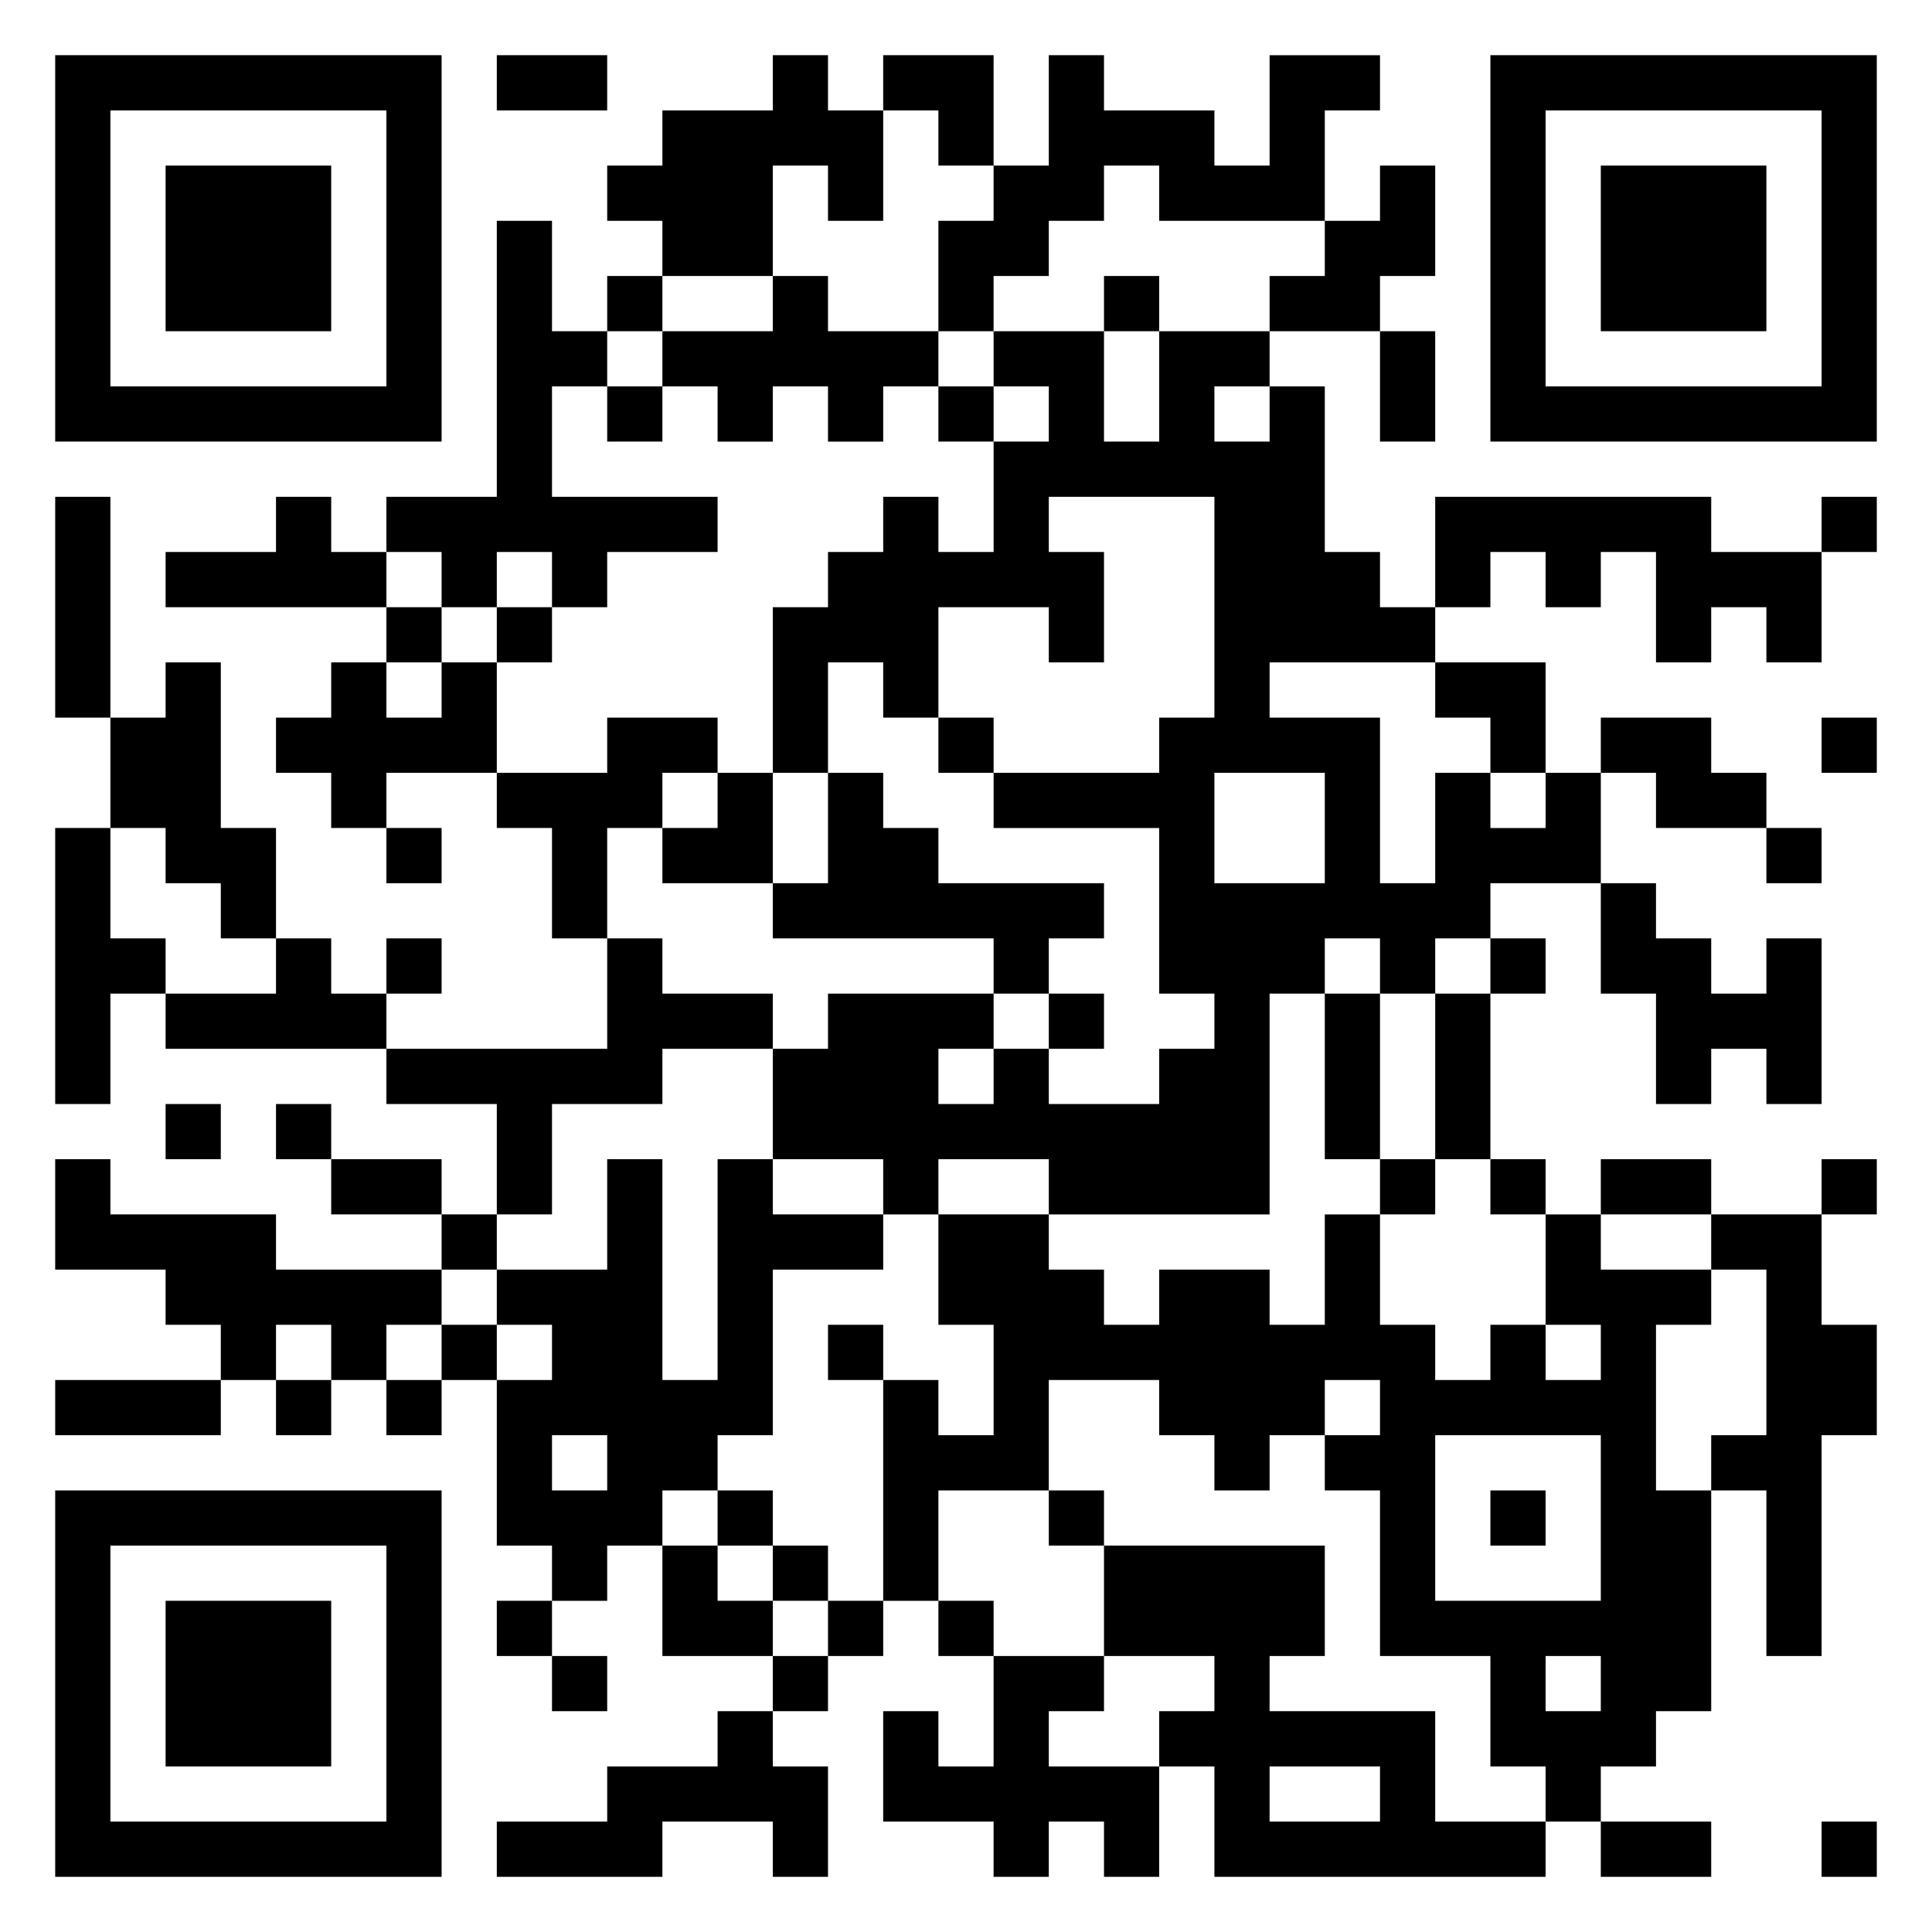 <svg xmlns="http://www.w3.org/2000/svg" viewBox="0 0 35 35"><path d="M1 1h7v7h-7zM9 1h2v1h-2zM14 1h1v1h1v2h-1v-1h-1v2h-2v-1h-1v-1h1v-1h2zM16 1h2v2h-1v-1h-1zM19 1h1v1h2v1h1v-2h2v1h-1v2h-3v-1h-1v1h-1v1h-1v1h-1v-2h1v-1h1zM27 1h7v7h-7zM2 2v5h5v-5zM28 2v5h5v-5zM3 3h3v3h-3zM25 3h1v2h-1v1h-2v-1h1v-1h1zM29 3h3v3h-3zM9 4h1v2h1v1h-1v2h3v1h-2v1h-1v-1h-1v1h-1v-1h-1v-1h2zM11 5h1v1h-1zM14 5h1v1h2v1h-1v1h-1v-1h-1v1h-1v-1h-1v-1h2zM20 5h1v1h-1zM18 6h2v2h1v-2h2v1h-1v1h1v-1h1v3h1v1h1v1h-3v1h2v3h1v-2h1v1h1v-1h1v2h-2v1h-1v1h-1v-1h-1v1h-1v4h-4v-1h-2v1h-1v-1h-2v-2h1v-1h3v1h-1v1h1v-1h1v1h2v-1h1v-1h-1v-3h-3v-1h3v-1h1v-4h-3v1h1v2h-1v-1h-2v2h-1v-1h-1v2h-1v-3h1v-1h1v-1h1v1h1v-2h1v-1h-1zM25 6h1v2h-1zM11 7h1v1h-1zM17 7h1v1h-1zM1 9h1v4h-1zM5 9h1v1h1v1h-4v-1h2zM26 9h5v1h2v2h-1v-1h-1v1h-1v-2h-1v1h-1v-1h-1v1h-1zM33 9h1v1h-1zM7 11h1v1h-1zM9 11h1v1h-1zM3 12h1v3h1v2h-1v-1h-1v-1h-1v-2h1zM6 12h1v1h1v-1h1v2h-2v1h-1v-1h-1v-1h1zM26 12h2v2h-1v-1h-1zM11 13h2v1h-1v1h-1v2h-1v-2h-1v-1h2zM17 13h1v1h-1zM29 13h2v1h1v1h-2v-1h-1zM33 13h1v1h-1zM13 14h1v2h-2v-1h1zM15 14h1v1h1v1h3v1h-1v1h-1v-1h-4v-1h1zM22 14v2h2v-2zM1 15h1v2h1v1h-1v2h-1zM7 15h1v1h-1zM32 15h1v1h-1zM29 16h1v1h1v1h1v-1h1v3h-1v-1h-1v1h-1v-2h-1zM5 17h1v1h1v1h-4v-1h2zM7 17h1v1h-1zM11 17h1v1h2v1h-2v1h-2v2h-1v-2h-2v-1h4zM27 17h1v1h-1zM19 18h1v1h-1zM24 18h1v3h-1zM26 18h1v3h-1zM3 20h1v1h-1zM5 20h1v1h-1zM1 21h1v1h3v1h3v1h-1v1h-1v-1h-1v1h-1v-1h-1v-1h-2zM6 21h2v1h-2zM11 21h1v4h1v-4h1v1h2v1h-2v3h-1v1h-1v1h-1v1h-1v-1h-1v-3h1v-1h-1v-1h2zM25 21h1v1h-1zM27 21h1v1h-1zM29 21h2v1h-2zM33 21h1v1h-1zM8 22h1v1h-1zM17 22h2v1h1v1h1v-1h2v1h1v-2h1v2h1v1h1v-1h1v1h1v-1h-1v-2h1v1h2v1h-1v3h1v4h-1v1h-1v1h-1v-1h-1v-2h-2v-3h-1v-1h1v-1h-1v1h-1v1h-1v-1h-1v-1h-2v2h-2v2h-1v-4h1v1h1v-2h-1zM31 22h2v2h1v2h-1v4h-1v-3h-1v-1h1v-3h-1zM8 24h1v1h-1zM15 24h1v1h-1zM1 25h3v1h-3zM5 25h1v1h-1zM7 25h1v1h-1zM10 26v1h1v-1zM26 26v3h3v-3zM1 27h7v7h-7zM13 27h1v1h-1zM19 27h1v1h-1zM27 27h1v1h-1zM2 28v5h5v-5zM12 28h1v1h1v1h-2zM14 28h1v1h-1zM20 28h4v2h-1v1h3v2h2v1h-6v-2h-1v-1h1v-1h-2zM3 29h3v3h-3zM9 29h1v1h-1zM15 29h1v1h-1zM17 29h1v1h-1zM10 30h1v1h-1zM14 30h1v1h-1zM18 30h2v1h-1v1h2v2h-1v-1h-1v1h-1v-1h-2v-2h1v1h1zM28 30v1h1v-1zM13 31h1v1h1v2h-1v-1h-2v1h-3v-1h2v-1h2zM23 32v1h2v-1zM29 33h2v1h-2zM33 33h1v1h-1z"/></svg>